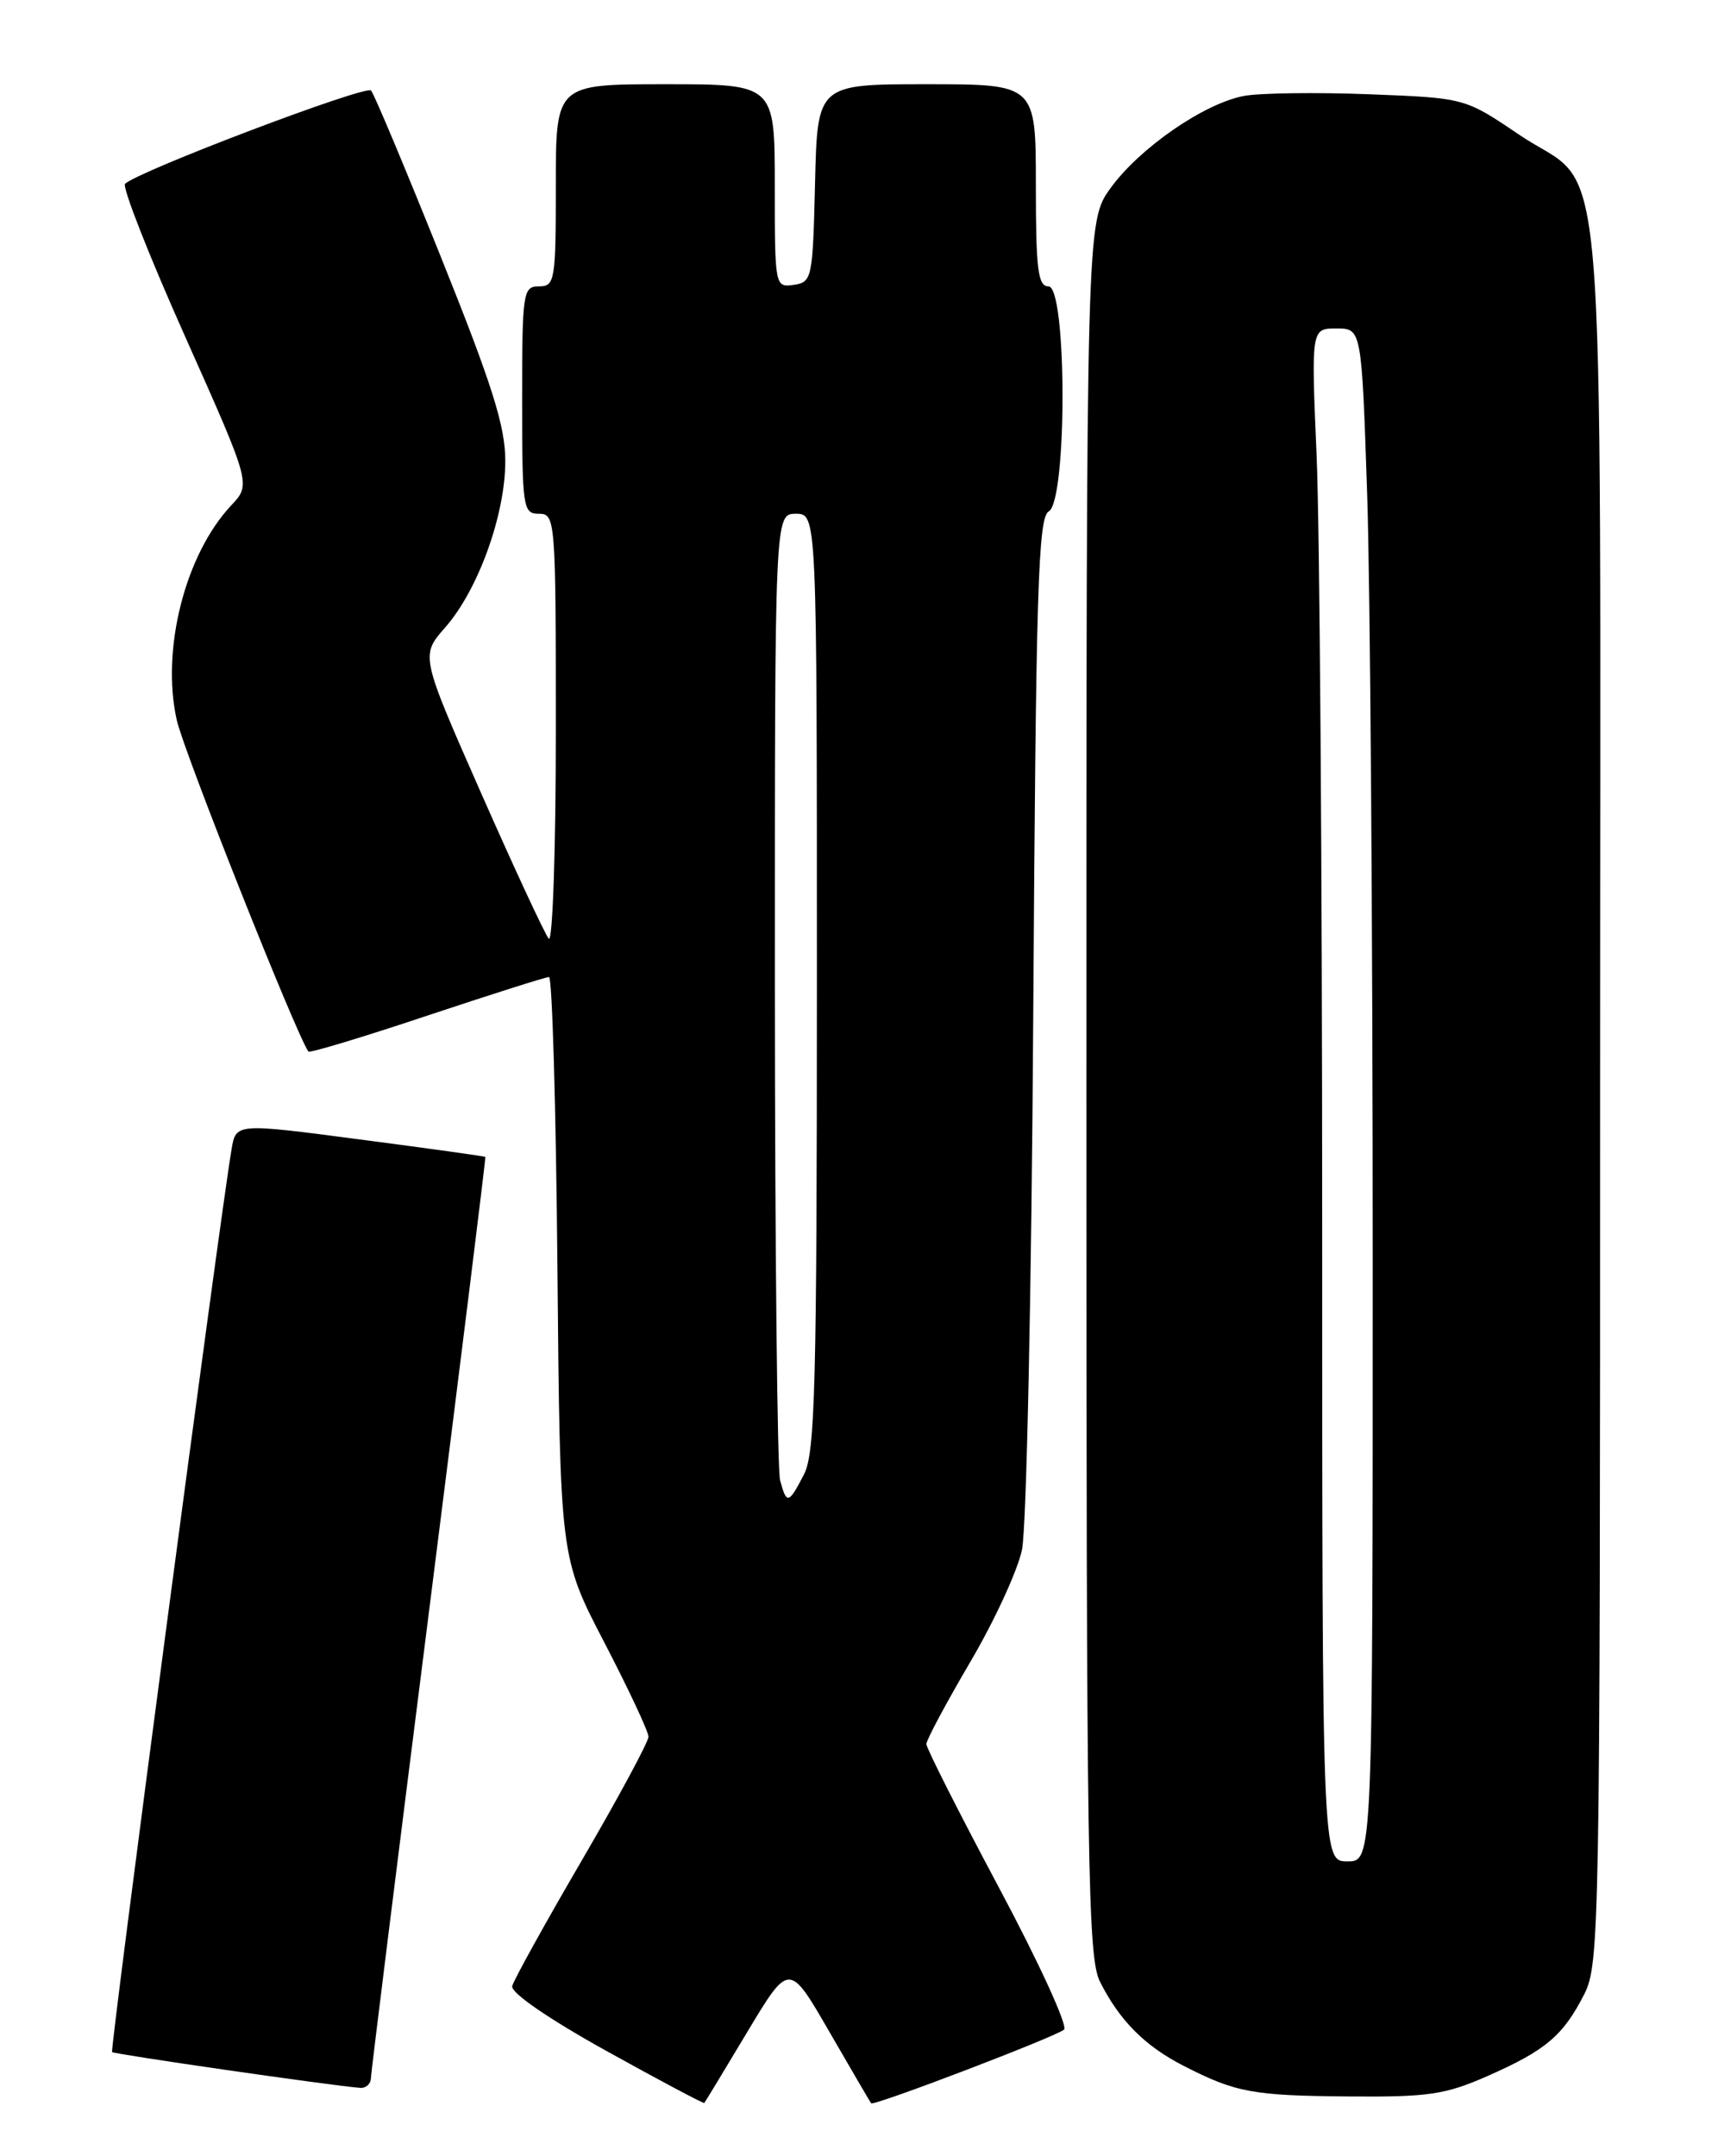 <?xml version="1.0" encoding="UTF-8" standalone="no"?>
<!DOCTYPE svg PUBLIC "-//W3C//DTD SVG 1.1//EN" "http://www.w3.org/Graphics/SVG/1.1/DTD/svg11.dtd" >
<svg xmlns="http://www.w3.org/2000/svg" xmlns:xlink="http://www.w3.org/1999/xlink" version="1.1" viewBox="0 0 204 256">
 <g >
 <path fill="currentColor"
d=" M 88.75 241.23 C 93.71 232.97 93.71 232.97 98.48 241.23 C 101.11 245.78 103.34 249.60 103.44 249.72 C 103.73 250.09 125.43 241.80 126.35 240.97 C 126.82 240.54 123.33 232.94 118.60 224.08 C 113.87 215.21 110.00 207.56 110.00 207.07 C 110.00 206.59 112.34 202.22 115.19 197.36 C 118.05 192.51 120.82 186.51 121.35 184.02 C 121.89 181.52 122.49 153.16 122.69 120.52 C 123.01 69.96 123.27 61.43 124.53 60.72 C 126.73 59.49 126.70 34.00 124.50 34.00 C 123.25 34.00 123.00 32.00 123.00 22.00 C 123.00 10.00 123.00 10.00 110.03 10.00 C 97.06 10.00 97.06 10.00 96.78 21.75 C 96.51 33.08 96.42 33.51 94.25 33.82 C 92.02 34.14 92.00 34.01 92.00 22.07 C 92.00 10.00 92.00 10.00 79.00 10.00 C 66.00 10.00 66.00 10.00 66.00 22.00 C 66.00 33.33 65.89 34.00 64.00 34.00 C 62.10 34.00 62.00 34.67 62.00 47.50 C 62.00 60.33 62.10 61.00 64.00 61.00 C 65.95 61.00 66.00 61.67 66.00 86.70 C 66.00 100.84 65.62 111.97 65.16 111.45 C 64.71 110.93 61.09 103.15 57.13 94.17 C 49.93 77.84 49.93 77.84 52.86 74.50 C 56.78 70.05 60.00 61.12 60.00 54.74 C 60.00 50.60 58.45 45.70 52.36 30.53 C 48.16 20.06 44.43 11.16 44.06 10.75 C 43.45 10.06 16.30 20.36 14.85 21.83 C 14.49 22.20 17.70 30.38 22.00 40.00 C 29.81 57.50 29.81 57.50 27.46 60.00 C 21.98 65.83 19.11 77.14 20.99 85.50 C 21.83 89.26 35.14 122.75 36.62 124.85 C 36.76 125.05 43.09 123.14 50.69 120.60 C 58.29 118.07 64.81 116.00 65.19 116.00 C 65.57 116.00 66.02 131.50 66.19 150.45 C 66.50 184.90 66.50 184.90 71.75 194.99 C 74.64 200.55 77.00 205.59 77.00 206.20 C 77.00 206.81 73.43 213.43 69.07 220.91 C 64.71 228.38 61.00 235.09 60.82 235.81 C 60.63 236.59 65.12 239.68 71.98 243.49 C 78.30 247.00 83.54 249.78 83.63 249.68 C 83.72 249.58 86.03 245.78 88.75 241.23 Z  M 176.69 246.46 C 183.57 243.42 185.60 241.69 188.11 236.79 C 189.93 233.22 190.00 229.17 190.00 129.44 C 190.00 11.38 191.01 23.20 180.35 15.97 C 173.94 11.63 173.94 11.63 162.53 11.19 C 156.26 10.95 149.59 11.04 147.71 11.39 C 142.98 12.28 135.33 17.56 131.88 22.32 C 129.00 26.30 129.00 26.30 129.00 129.20 C 129.00 221.99 129.16 232.41 130.62 235.30 C 132.94 239.89 135.92 242.90 140.50 245.25 C 146.73 248.45 148.75 248.82 160.22 248.91 C 169.64 248.99 171.64 248.69 176.69 246.46 Z  M 44.04 246.75 C 44.06 246.06 47.16 221.20 50.92 191.50 C 54.68 161.80 57.70 137.44 57.63 137.36 C 57.56 137.28 50.87 136.35 42.76 135.29 C 28.02 133.35 28.02 133.35 27.50 136.43 C 26.14 144.37 13.04 243.37 13.31 243.64 C 13.57 243.90 39.04 247.58 42.75 247.89 C 43.44 247.95 44.02 247.44 44.04 246.75 Z  M 92.63 175.75 C 92.30 174.51 92.02 148.19 92.01 117.25 C 92.00 61.00 92.00 61.00 94.50 61.00 C 97.00 61.00 97.00 61.00 97.00 116.55 C 97.00 164.39 96.79 172.51 95.47 175.05 C 93.64 178.59 93.41 178.65 92.63 175.75 Z  M 157.00 145.16 C 157.00 103.45 156.70 62.50 156.34 54.16 C 155.69 39.00 155.69 39.00 158.69 39.00 C 161.68 39.00 161.68 39.00 162.34 58.66 C 162.70 69.47 163.00 110.42 163.00 149.66 C 163.00 221.00 163.00 221.00 160.00 221.00 C 157.00 221.00 157.00 221.00 157.00 145.16 Z "/>
</g>
</svg>